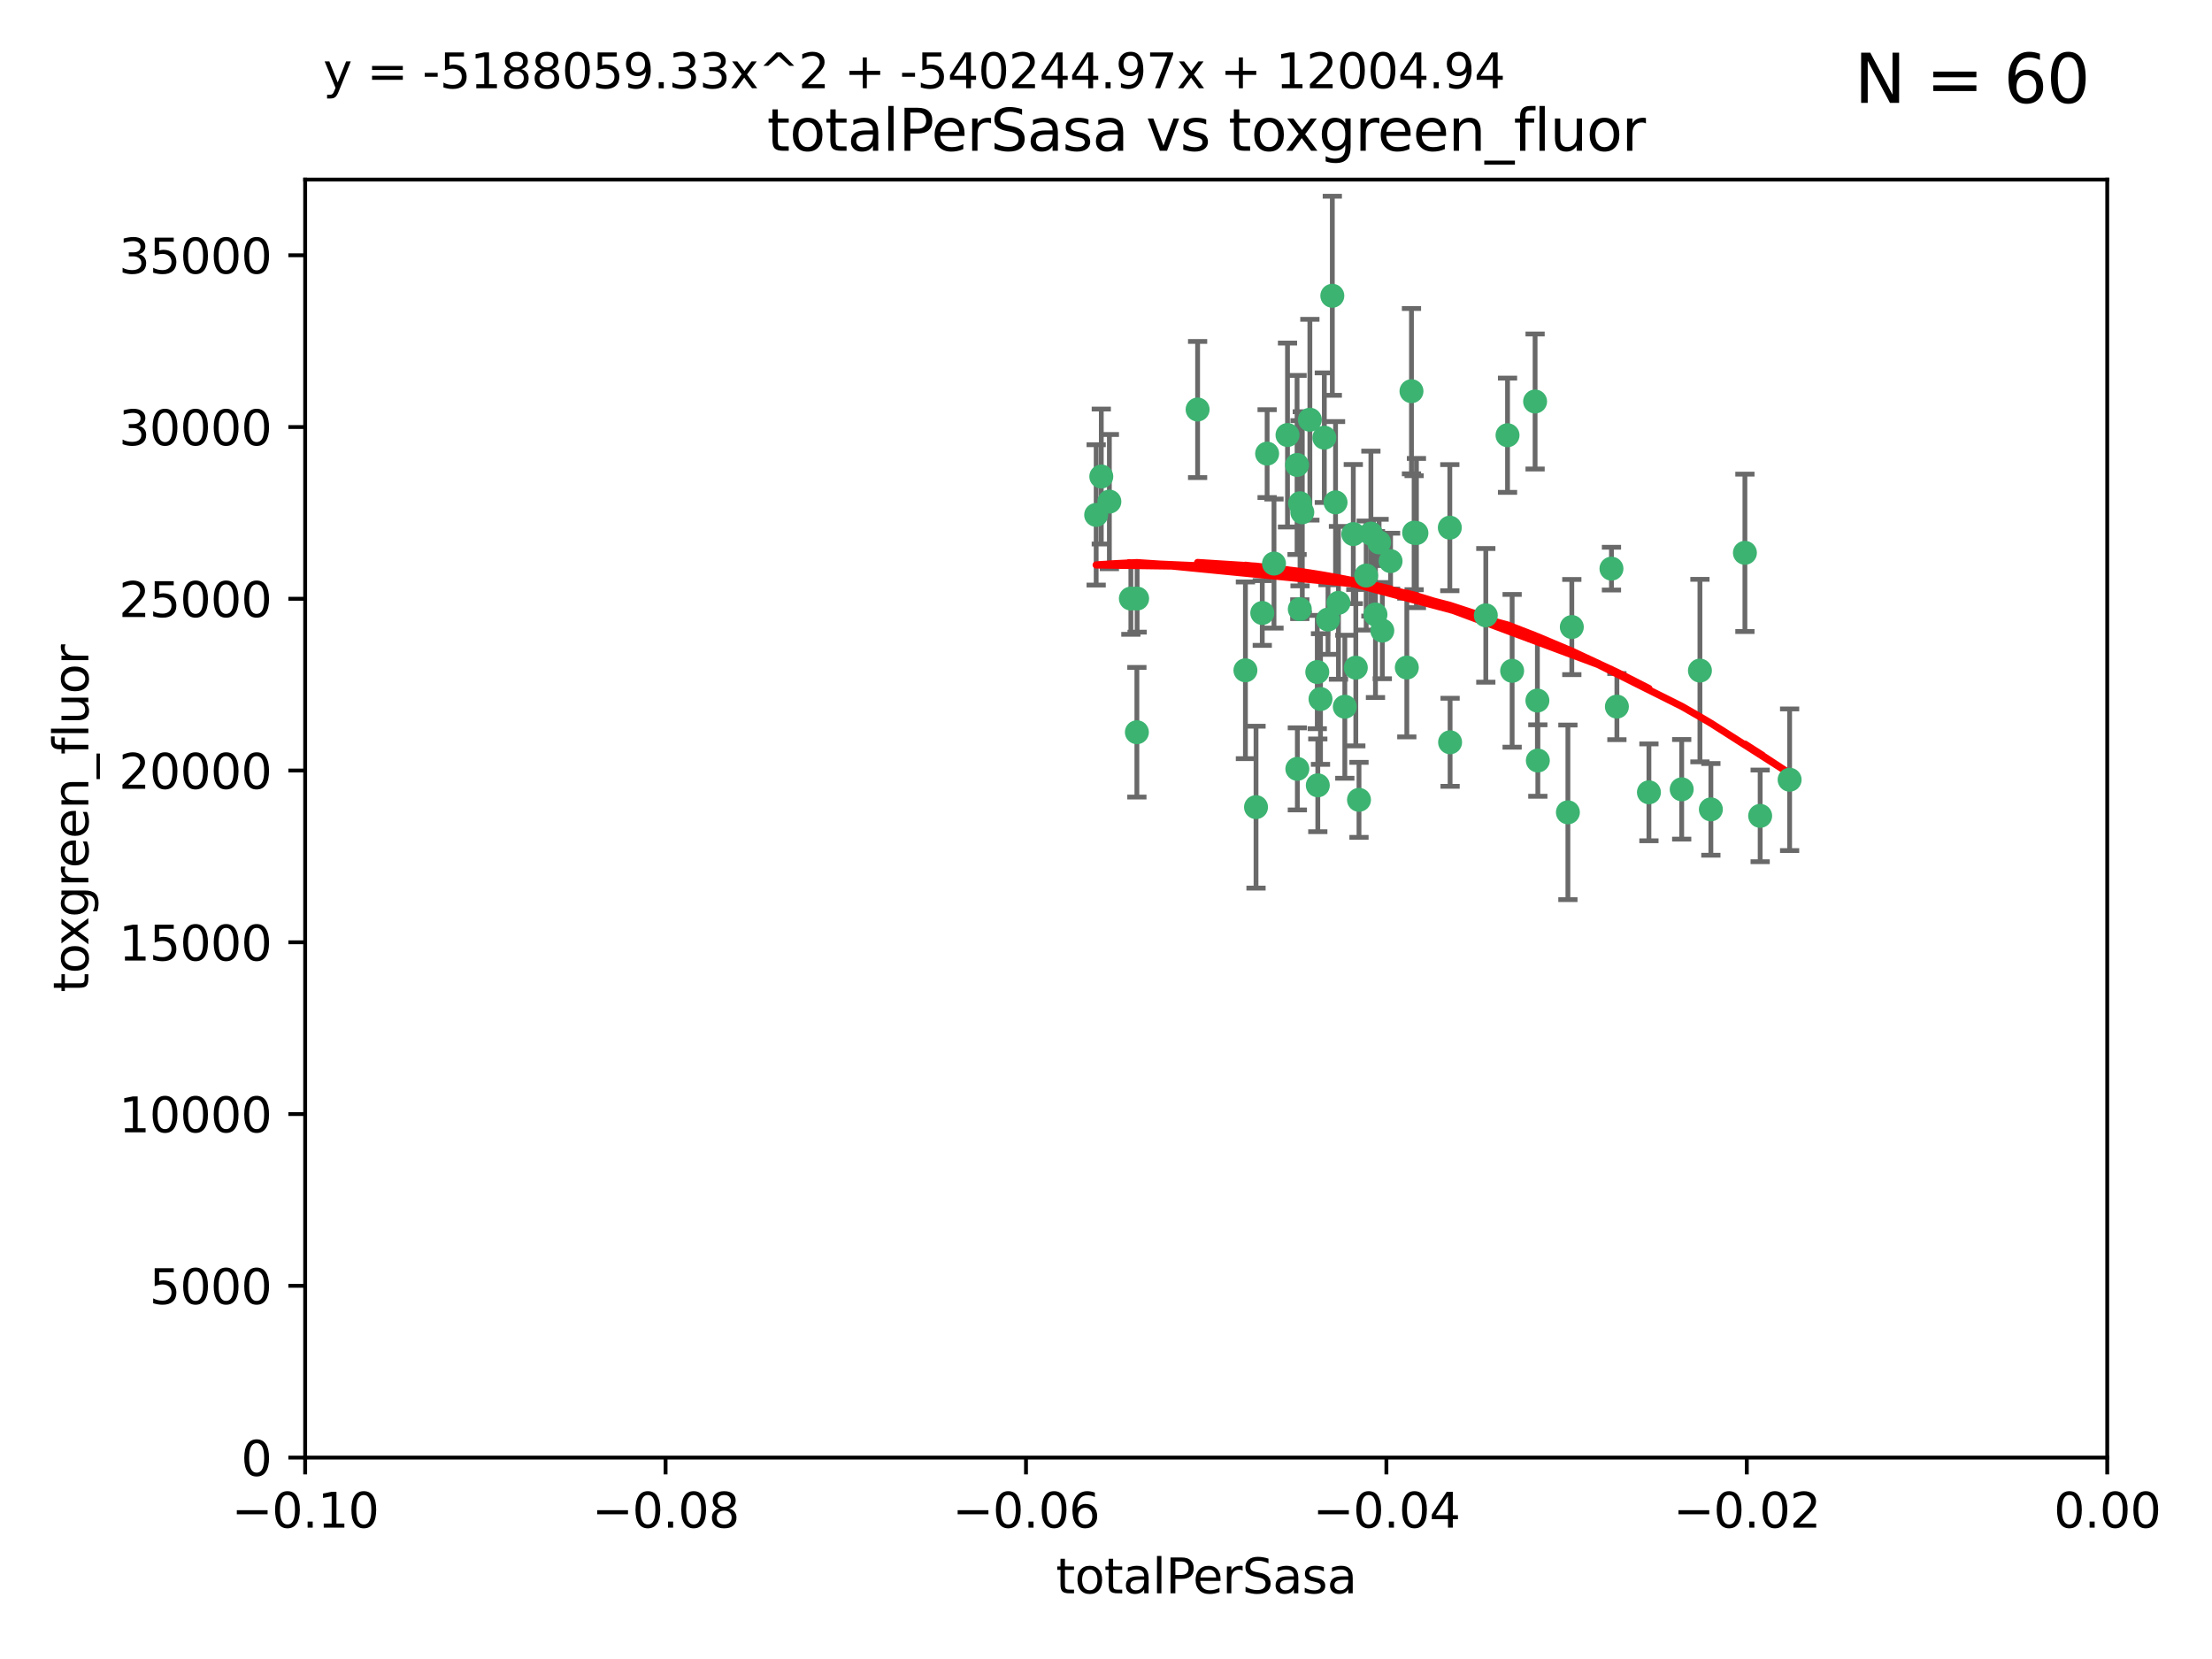 <?xml version="1.0" encoding="utf-8" standalone="no"?>
<!DOCTYPE svg PUBLIC "-//W3C//DTD SVG 1.1//EN"
  "http://www.w3.org/Graphics/SVG/1.1/DTD/svg11.dtd">
<svg xmlns:xlink="http://www.w3.org/1999/xlink" width="460.8pt" height="345.6pt" viewBox="0 0 460.8 345.6" xmlns="http://www.w3.org/2000/svg" version="1.1">
 <defs>
  <style type="text/css">*{stroke-linejoin: round; stroke-linecap: butt}</style>
 </defs>
 <g id="figure_1">
  <g id="patch_1">
   <path d="M 0 345.6 
L 460.8 345.6 
L 460.8 0 
L 0 0 
z
" style="fill: #ffffff"/>
  </g>
  <g id="axes_1">
   <g id="patch_2">
    <path d="M 63.571 303.64 
L 438.975 303.64 
L 438.975 37.411 
L 63.571 37.411 
z
" style="fill: #ffffff"/>
   </g>
   <g id="PathCollection_1">
    <defs>
     <path id="mf621f5478f" d="M 0 1.118 
C 0.297 1.118 0.581 1 0.791 0.791 
C 1 0.581 1.118 0.297 1.118 0 
C 1.118 -0.297 1 -0.581 0.791 -0.791 
C 0.581 -1 0.297 -1.118 0 -1.118 
C -0.297 -1.118 -0.581 -1 -0.791 -0.791 
C -1 -0.581 -1.118 -0.297 -1.118 0 
C -1.118 0.297 -1 0.581 -0.791 0.791 
C -0.581 1 -0.297 1.118 0 1.118 
z
" style="stroke: #3cb371"/>
    </defs>
    <g clip-path="url(#p1387542a9d)">
     <use xlink:href="#mf621f5478f" x="235.58" y="124.69" style="fill: #3cb371; stroke: #3cb371"/>
     <use xlink:href="#mf621f5478f" x="268.211" y="90.623" style="fill: #3cb371; stroke: #3cb371"/>
     <use xlink:href="#mf621f5478f" x="231.102" y="104.496" style="fill: #3cb371; stroke: #3cb371"/>
     <use xlink:href="#mf621f5478f" x="236.834" y="152.536" style="fill: #3cb371; stroke: #3cb371"/>
     <use xlink:href="#mf621f5478f" x="275.085" y="145.62" style="fill: #3cb371; stroke: #3cb371"/>
     <use xlink:href="#mf621f5478f" x="270.203" y="96.857" style="fill: #3cb371; stroke: #3cb371"/>
     <use xlink:href="#mf621f5478f" x="271.293" y="106.718" style="fill: #3cb371; stroke: #3cb371"/>
     <use xlink:href="#mf621f5478f" x="287.291" y="112.994" style="fill: #3cb371; stroke: #3cb371"/>
     <use xlink:href="#mf621f5478f" x="236.883" y="124.689" style="fill: #3cb371; stroke: #3cb371"/>
     <use xlink:href="#mf621f5478f" x="229.42" y="99.267" style="fill: #3cb371; stroke: #3cb371"/>
     <use xlink:href="#mf621f5478f" x="228.352" y="107.264" style="fill: #3cb371; stroke: #3cb371"/>
     <use xlink:href="#mf621f5478f" x="263.965" y="94.5" style="fill: #3cb371; stroke: #3cb371"/>
     <use xlink:href="#mf621f5478f" x="274.414" y="139.999" style="fill: #3cb371; stroke: #3cb371"/>
     <use xlink:href="#mf621f5478f" x="275.882" y="91.178" style="fill: #3cb371; stroke: #3cb371"/>
     <use xlink:href="#mf621f5478f" x="281.916" y="111.261" style="fill: #3cb371; stroke: #3cb371"/>
     <use xlink:href="#mf621f5478f" x="249.484" y="85.309" style="fill: #3cb371; stroke: #3cb371"/>
     <use xlink:href="#mf621f5478f" x="261.652" y="168.143" style="fill: #3cb371; stroke: #3cb371"/>
     <use xlink:href="#mf621f5478f" x="270.262" y="160.173" style="fill: #3cb371; stroke: #3cb371"/>
     <use xlink:href="#mf621f5478f" x="259.444" y="139.64" style="fill: #3cb371; stroke: #3cb371"/>
     <use xlink:href="#mf621f5478f" x="280.15" y="147.225" style="fill: #3cb371; stroke: #3cb371"/>
     <use xlink:href="#mf621f5478f" x="265.397" y="117.402" style="fill: #3cb371; stroke: #3cb371"/>
     <use xlink:href="#mf621f5478f" x="276.649" y="129.063" style="fill: #3cb371; stroke: #3cb371"/>
     <use xlink:href="#mf621f5478f" x="285.583" y="111.157" style="fill: #3cb371; stroke: #3cb371"/>
     <use xlink:href="#mf621f5478f" x="287.96" y="131.368" style="fill: #3cb371; stroke: #3cb371"/>
     <use xlink:href="#mf621f5478f" x="286.534" y="128.013" style="fill: #3cb371; stroke: #3cb371"/>
     <use xlink:href="#mf621f5478f" x="278.828" y="125.579" style="fill: #3cb371; stroke: #3cb371"/>
     <use xlink:href="#mf621f5478f" x="284.603" y="119.895" style="fill: #3cb371; stroke: #3cb371"/>
     <use xlink:href="#mf621f5478f" x="272.871" y="87.434" style="fill: #3cb371; stroke: #3cb371"/>
     <use xlink:href="#mf621f5478f" x="294.586" y="110.968" style="fill: #3cb371; stroke: #3cb371"/>
     <use xlink:href="#mf621f5478f" x="295.068" y="111.045" style="fill: #3cb371; stroke: #3cb371"/>
     <use xlink:href="#mf621f5478f" x="278.219" y="104.651" style="fill: #3cb371; stroke: #3cb371"/>
     <use xlink:href="#mf621f5478f" x="282.441" y="139.091" style="fill: #3cb371; stroke: #3cb371"/>
     <use xlink:href="#mf621f5478f" x="289.681" y="116.895" style="fill: #3cb371; stroke: #3cb371"/>
     <use xlink:href="#mf621f5478f" x="262.954" y="127.696" style="fill: #3cb371; stroke: #3cb371"/>
     <use xlink:href="#mf621f5478f" x="270.823" y="104.837" style="fill: #3cb371; stroke: #3cb371"/>
     <use xlink:href="#mf621f5478f" x="302.023" y="109.922" style="fill: #3cb371; stroke: #3cb371"/>
     <use xlink:href="#mf621f5478f" x="283.103" y="166.622" style="fill: #3cb371; stroke: #3cb371"/>
     <use xlink:href="#mf621f5478f" x="277.546" y="61.614" style="fill: #3cb371; stroke: #3cb371"/>
     <use xlink:href="#mf621f5478f" x="315.006" y="139.744" style="fill: #3cb371; stroke: #3cb371"/>
     <use xlink:href="#mf621f5478f" x="335.696" y="118.457" style="fill: #3cb371; stroke: #3cb371"/>
     <use xlink:href="#mf621f5478f" x="293.065" y="139.063" style="fill: #3cb371; stroke: #3cb371"/>
     <use xlink:href="#mf621f5478f" x="319.789" y="83.639" style="fill: #3cb371; stroke: #3cb371"/>
     <use xlink:href="#mf621f5478f" x="314.046" y="90.667" style="fill: #3cb371; stroke: #3cb371"/>
     <use xlink:href="#mf621f5478f" x="274.522" y="163.599" style="fill: #3cb371; stroke: #3cb371"/>
     <use xlink:href="#mf621f5478f" x="270.774" y="126.902" style="fill: #3cb371; stroke: #3cb371"/>
     <use xlink:href="#mf621f5478f" x="302.081" y="154.63" style="fill: #3cb371; stroke: #3cb371"/>
     <use xlink:href="#mf621f5478f" x="309.521" y="128.187" style="fill: #3cb371; stroke: #3cb371"/>
     <use xlink:href="#mf621f5478f" x="294.035" y="81.492" style="fill: #3cb371; stroke: #3cb371"/>
     <use xlink:href="#mf621f5478f" x="320.359" y="158.432" style="fill: #3cb371; stroke: #3cb371"/>
     <use xlink:href="#mf621f5478f" x="320.27" y="145.94" style="fill: #3cb371; stroke: #3cb371"/>
     <use xlink:href="#mf621f5478f" x="327.438" y="130.623" style="fill: #3cb371; stroke: #3cb371"/>
     <use xlink:href="#mf621f5478f" x="336.829" y="147.201" style="fill: #3cb371; stroke: #3cb371"/>
     <use xlink:href="#mf621f5478f" x="343.502" y="165.057" style="fill: #3cb371; stroke: #3cb371"/>
     <use xlink:href="#mf621f5478f" x="326.622" y="169.223" style="fill: #3cb371; stroke: #3cb371"/>
     <use xlink:href="#mf621f5478f" x="350.329" y="164.427" style="fill: #3cb371; stroke: #3cb371"/>
     <use xlink:href="#mf621f5478f" x="354.127" y="139.694" style="fill: #3cb371; stroke: #3cb371"/>
     <use xlink:href="#mf621f5478f" x="356.406" y="168.609" style="fill: #3cb371; stroke: #3cb371"/>
     <use xlink:href="#mf621f5478f" x="372.811" y="162.431" style="fill: #3cb371; stroke: #3cb371"/>
     <use xlink:href="#mf621f5478f" x="363.497" y="115.163" style="fill: #3cb371; stroke: #3cb371"/>
     <use xlink:href="#mf621f5478f" x="366.674" y="169.96" style="fill: #3cb371; stroke: #3cb371"/>
    </g>
   </g>
   <g id="matplotlib.axis_1">
    <g id="xtick_1">
     <g id="line2d_1">
      <defs>
       <path id="mccac9f246f" d="M 0 0 
L 0 3.5 
" style="stroke: #000000; stroke-width: 0.8"/>
      </defs>
      <g>
       <use xlink:href="#mccac9f246f" x="63.571" y="303.64" style="stroke: #000000; stroke-width: 0.8"/>
      </g>
     </g>
     <g id="text_1">
      <!-- −0.10 -->
      <g transform="translate(48.249 318.238)scale(0.1 -0.1)">
       <defs>
        <path id="DejaVuSans-2212" d="M 678 2272 
L 4684 2272 
L 4684 1741 
L 678 1741 
L 678 2272 
z
" transform="scale(0.016)"/>
        <path id="DejaVuSans-30" d="M 2034 4250 
Q 1547 4250 1301 3770 
Q 1056 3291 1056 2328 
Q 1056 1369 1301 889 
Q 1547 409 2034 409 
Q 2525 409 2770 889 
Q 3016 1369 3016 2328 
Q 3016 3291 2770 3770 
Q 2525 4250 2034 4250 
z
M 2034 4750 
Q 2819 4750 3233 4129 
Q 3647 3509 3647 2328 
Q 3647 1150 3233 529 
Q 2819 -91 2034 -91 
Q 1250 -91 836 529 
Q 422 1150 422 2328 
Q 422 3509 836 4129 
Q 1250 4750 2034 4750 
z
" transform="scale(0.016)"/>
        <path id="DejaVuSans-2e" d="M 684 794 
L 1344 794 
L 1344 0 
L 684 0 
L 684 794 
z
" transform="scale(0.016)"/>
        <path id="DejaVuSans-31" d="M 794 531 
L 1825 531 
L 1825 4091 
L 703 3866 
L 703 4441 
L 1819 4666 
L 2450 4666 
L 2450 531 
L 3481 531 
L 3481 0 
L 794 0 
L 794 531 
z
" transform="scale(0.016)"/>
       </defs>
       <use xlink:href="#DejaVuSans-2212"/>
       <use xlink:href="#DejaVuSans-30" x="83.789"/>
       <use xlink:href="#DejaVuSans-2e" x="147.412"/>
       <use xlink:href="#DejaVuSans-31" x="179.199"/>
       <use xlink:href="#DejaVuSans-30" x="242.822"/>
      </g>
     </g>
    </g>
    <g id="xtick_2">
     <g id="line2d_2">
      <g>
       <use xlink:href="#mccac9f246f" x="138.652" y="303.64" style="stroke: #000000; stroke-width: 0.8"/>
      </g>
     </g>
     <g id="text_2">
      <!-- −0.08 -->
      <g transform="translate(123.329 318.238)scale(0.1 -0.1)">
       <defs>
        <path id="DejaVuSans-38" d="M 2034 2216 
Q 1584 2216 1326 1975 
Q 1069 1734 1069 1313 
Q 1069 891 1326 650 
Q 1584 409 2034 409 
Q 2484 409 2743 651 
Q 3003 894 3003 1313 
Q 3003 1734 2745 1975 
Q 2488 2216 2034 2216 
z
M 1403 2484 
Q 997 2584 770 2862 
Q 544 3141 544 3541 
Q 544 4100 942 4425 
Q 1341 4750 2034 4750 
Q 2731 4750 3128 4425 
Q 3525 4100 3525 3541 
Q 3525 3141 3298 2862 
Q 3072 2584 2669 2484 
Q 3125 2378 3379 2068 
Q 3634 1759 3634 1313 
Q 3634 634 3220 271 
Q 2806 -91 2034 -91 
Q 1263 -91 848 271 
Q 434 634 434 1313 
Q 434 1759 690 2068 
Q 947 2378 1403 2484 
z
M 1172 3481 
Q 1172 3119 1398 2916 
Q 1625 2713 2034 2713 
Q 2441 2713 2670 2916 
Q 2900 3119 2900 3481 
Q 2900 3844 2670 4047 
Q 2441 4250 2034 4250 
Q 1625 4250 1398 4047 
Q 1172 3844 1172 3481 
z
" transform="scale(0.016)"/>
       </defs>
       <use xlink:href="#DejaVuSans-2212"/>
       <use xlink:href="#DejaVuSans-30" x="83.789"/>
       <use xlink:href="#DejaVuSans-2e" x="147.412"/>
       <use xlink:href="#DejaVuSans-30" x="179.199"/>
       <use xlink:href="#DejaVuSans-38" x="242.822"/>
      </g>
     </g>
    </g>
    <g id="xtick_3">
     <g id="line2d_3">
      <g>
       <use xlink:href="#mccac9f246f" x="213.733" y="303.64" style="stroke: #000000; stroke-width: 0.8"/>
      </g>
     </g>
     <g id="text_3">
      <!-- −0.06 -->
      <g transform="translate(198.41 318.238)scale(0.1 -0.1)">
       <defs>
        <path id="DejaVuSans-36" d="M 2113 2584 
Q 1688 2584 1439 2293 
Q 1191 2003 1191 1497 
Q 1191 994 1439 701 
Q 1688 409 2113 409 
Q 2538 409 2786 701 
Q 3034 994 3034 1497 
Q 3034 2003 2786 2293 
Q 2538 2584 2113 2584 
z
M 3366 4563 
L 3366 3988 
Q 3128 4100 2886 4159 
Q 2644 4219 2406 4219 
Q 1781 4219 1451 3797 
Q 1122 3375 1075 2522 
Q 1259 2794 1537 2939 
Q 1816 3084 2150 3084 
Q 2853 3084 3261 2657 
Q 3669 2231 3669 1497 
Q 3669 778 3244 343 
Q 2819 -91 2113 -91 
Q 1303 -91 875 529 
Q 447 1150 447 2328 
Q 447 3434 972 4092 
Q 1497 4750 2381 4750 
Q 2619 4750 2861 4703 
Q 3103 4656 3366 4563 
z
" transform="scale(0.016)"/>
       </defs>
       <use xlink:href="#DejaVuSans-2212"/>
       <use xlink:href="#DejaVuSans-30" x="83.789"/>
       <use xlink:href="#DejaVuSans-2e" x="147.412"/>
       <use xlink:href="#DejaVuSans-30" x="179.199"/>
       <use xlink:href="#DejaVuSans-36" x="242.822"/>
      </g>
     </g>
    </g>
    <g id="xtick_4">
     <g id="line2d_4">
      <g>
       <use xlink:href="#mccac9f246f" x="288.813" y="303.64" style="stroke: #000000; stroke-width: 0.8"/>
      </g>
     </g>
     <g id="text_4">
      <!-- −0.04 -->
      <g transform="translate(273.491 318.238)scale(0.1 -0.1)">
       <defs>
        <path id="DejaVuSans-34" d="M 2419 4116 
L 825 1625 
L 2419 1625 
L 2419 4116 
z
M 2253 4666 
L 3047 4666 
L 3047 1625 
L 3713 1625 
L 3713 1100 
L 3047 1100 
L 3047 0 
L 2419 0 
L 2419 1100 
L 313 1100 
L 313 1709 
L 2253 4666 
z
" transform="scale(0.016)"/>
       </defs>
       <use xlink:href="#DejaVuSans-2212"/>
       <use xlink:href="#DejaVuSans-30" x="83.789"/>
       <use xlink:href="#DejaVuSans-2e" x="147.412"/>
       <use xlink:href="#DejaVuSans-30" x="179.199"/>
       <use xlink:href="#DejaVuSans-34" x="242.822"/>
      </g>
     </g>
    </g>
    <g id="xtick_5">
     <g id="line2d_5">
      <g>
       <use xlink:href="#mccac9f246f" x="363.894" y="303.64" style="stroke: #000000; stroke-width: 0.8"/>
      </g>
     </g>
     <g id="text_5">
      <!-- −0.02 -->
      <g transform="translate(348.572 318.238)scale(0.1 -0.1)">
       <defs>
        <path id="DejaVuSans-32" d="M 1228 531 
L 3431 531 
L 3431 0 
L 469 0 
L 469 531 
Q 828 903 1448 1529 
Q 2069 2156 2228 2338 
Q 2531 2678 2651 2914 
Q 2772 3150 2772 3378 
Q 2772 3750 2511 3984 
Q 2250 4219 1831 4219 
Q 1534 4219 1204 4116 
Q 875 4013 500 3803 
L 500 4441 
Q 881 4594 1212 4672 
Q 1544 4750 1819 4750 
Q 2544 4750 2975 4387 
Q 3406 4025 3406 3419 
Q 3406 3131 3298 2873 
Q 3191 2616 2906 2266 
Q 2828 2175 2409 1742 
Q 1991 1309 1228 531 
z
" transform="scale(0.016)"/>
       </defs>
       <use xlink:href="#DejaVuSans-2212"/>
       <use xlink:href="#DejaVuSans-30" x="83.789"/>
       <use xlink:href="#DejaVuSans-2e" x="147.412"/>
       <use xlink:href="#DejaVuSans-30" x="179.199"/>
       <use xlink:href="#DejaVuSans-32" x="242.822"/>
      </g>
     </g>
    </g>
    <g id="xtick_6">
     <g id="line2d_6">
      <g>
       <use xlink:href="#mccac9f246f" x="438.975" y="303.64" style="stroke: #000000; stroke-width: 0.8"/>
      </g>
     </g>
     <g id="text_6">
      <!-- 0.00 -->
      <g transform="translate(427.842 318.238)scale(0.1 -0.1)">
       <use xlink:href="#DejaVuSans-30"/>
       <use xlink:href="#DejaVuSans-2e" x="63.623"/>
       <use xlink:href="#DejaVuSans-30" x="95.41"/>
       <use xlink:href="#DejaVuSans-30" x="159.033"/>
      </g>
     </g>
    </g>
    <g id="text_7">
     <!-- totalPerSasa -->
     <g transform="translate(219.968 331.917)scale(0.1 -0.1)">
      <defs>
       <path id="DejaVuSans-74" d="M 1172 4494 
L 1172 3500 
L 2356 3500 
L 2356 3053 
L 1172 3053 
L 1172 1153 
Q 1172 725 1289 603 
Q 1406 481 1766 481 
L 2356 481 
L 2356 0 
L 1766 0 
Q 1100 0 847 248 
Q 594 497 594 1153 
L 594 3053 
L 172 3053 
L 172 3500 
L 594 3500 
L 594 4494 
L 1172 4494 
z
" transform="scale(0.016)"/>
       <path id="DejaVuSans-6f" d="M 1959 3097 
Q 1497 3097 1228 2736 
Q 959 2375 959 1747 
Q 959 1119 1226 758 
Q 1494 397 1959 397 
Q 2419 397 2687 759 
Q 2956 1122 2956 1747 
Q 2956 2369 2687 2733 
Q 2419 3097 1959 3097 
z
M 1959 3584 
Q 2709 3584 3137 3096 
Q 3566 2609 3566 1747 
Q 3566 888 3137 398 
Q 2709 -91 1959 -91 
Q 1206 -91 779 398 
Q 353 888 353 1747 
Q 353 2609 779 3096 
Q 1206 3584 1959 3584 
z
" transform="scale(0.016)"/>
       <path id="DejaVuSans-61" d="M 2194 1759 
Q 1497 1759 1228 1600 
Q 959 1441 959 1056 
Q 959 750 1161 570 
Q 1363 391 1709 391 
Q 2188 391 2477 730 
Q 2766 1069 2766 1631 
L 2766 1759 
L 2194 1759 
z
M 3341 1997 
L 3341 0 
L 2766 0 
L 2766 531 
Q 2569 213 2275 61 
Q 1981 -91 1556 -91 
Q 1019 -91 701 211 
Q 384 513 384 1019 
Q 384 1609 779 1909 
Q 1175 2209 1959 2209 
L 2766 2209 
L 2766 2266 
Q 2766 2663 2505 2880 
Q 2244 3097 1772 3097 
Q 1472 3097 1187 3025 
Q 903 2953 641 2809 
L 641 3341 
Q 956 3463 1253 3523 
Q 1550 3584 1831 3584 
Q 2591 3584 2966 3190 
Q 3341 2797 3341 1997 
z
" transform="scale(0.016)"/>
       <path id="DejaVuSans-6c" d="M 603 4863 
L 1178 4863 
L 1178 0 
L 603 0 
L 603 4863 
z
" transform="scale(0.016)"/>
       <path id="DejaVuSans-50" d="M 1259 4147 
L 1259 2394 
L 2053 2394 
Q 2494 2394 2734 2622 
Q 2975 2850 2975 3272 
Q 2975 3691 2734 3919 
Q 2494 4147 2053 4147 
L 1259 4147 
z
M 628 4666 
L 2053 4666 
Q 2838 4666 3239 4311 
Q 3641 3956 3641 3272 
Q 3641 2581 3239 2228 
Q 2838 1875 2053 1875 
L 1259 1875 
L 1259 0 
L 628 0 
L 628 4666 
z
" transform="scale(0.016)"/>
       <path id="DejaVuSans-65" d="M 3597 1894 
L 3597 1613 
L 953 1613 
Q 991 1019 1311 708 
Q 1631 397 2203 397 
Q 2534 397 2845 478 
Q 3156 559 3463 722 
L 3463 178 
Q 3153 47 2828 -22 
Q 2503 -91 2169 -91 
Q 1331 -91 842 396 
Q 353 884 353 1716 
Q 353 2575 817 3079 
Q 1281 3584 2069 3584 
Q 2775 3584 3186 3129 
Q 3597 2675 3597 1894 
z
M 3022 2063 
Q 3016 2534 2758 2815 
Q 2500 3097 2075 3097 
Q 1594 3097 1305 2825 
Q 1016 2553 972 2059 
L 3022 2063 
z
" transform="scale(0.016)"/>
       <path id="DejaVuSans-72" d="M 2631 2963 
Q 2534 3019 2420 3045 
Q 2306 3072 2169 3072 
Q 1681 3072 1420 2755 
Q 1159 2438 1159 1844 
L 1159 0 
L 581 0 
L 581 3500 
L 1159 3500 
L 1159 2956 
Q 1341 3275 1631 3429 
Q 1922 3584 2338 3584 
Q 2397 3584 2469 3576 
Q 2541 3569 2628 3553 
L 2631 2963 
z
" transform="scale(0.016)"/>
       <path id="DejaVuSans-53" d="M 3425 4513 
L 3425 3897 
Q 3066 4069 2747 4153 
Q 2428 4238 2131 4238 
Q 1616 4238 1336 4038 
Q 1056 3838 1056 3469 
Q 1056 3159 1242 3001 
Q 1428 2844 1947 2747 
L 2328 2669 
Q 3034 2534 3370 2195 
Q 3706 1856 3706 1288 
Q 3706 609 3251 259 
Q 2797 -91 1919 -91 
Q 1588 -91 1214 -16 
Q 841 59 441 206 
L 441 856 
Q 825 641 1194 531 
Q 1563 422 1919 422 
Q 2459 422 2753 634 
Q 3047 847 3047 1241 
Q 3047 1584 2836 1778 
Q 2625 1972 2144 2069 
L 1759 2144 
Q 1053 2284 737 2584 
Q 422 2884 422 3419 
Q 422 4038 858 4394 
Q 1294 4750 2059 4750 
Q 2388 4750 2728 4690 
Q 3069 4631 3425 4513 
z
" transform="scale(0.016)"/>
       <path id="DejaVuSans-73" d="M 2834 3397 
L 2834 2853 
Q 2591 2978 2328 3040 
Q 2066 3103 1784 3103 
Q 1356 3103 1142 2972 
Q 928 2841 928 2578 
Q 928 2378 1081 2264 
Q 1234 2150 1697 2047 
L 1894 2003 
Q 2506 1872 2764 1633 
Q 3022 1394 3022 966 
Q 3022 478 2636 193 
Q 2250 -91 1575 -91 
Q 1294 -91 989 -36 
Q 684 19 347 128 
L 347 722 
Q 666 556 975 473 
Q 1284 391 1588 391 
Q 1994 391 2212 530 
Q 2431 669 2431 922 
Q 2431 1156 2273 1281 
Q 2116 1406 1581 1522 
L 1381 1569 
Q 847 1681 609 1914 
Q 372 2147 372 2553 
Q 372 3047 722 3315 
Q 1072 3584 1716 3584 
Q 2034 3584 2315 3537 
Q 2597 3491 2834 3397 
z
" transform="scale(0.016)"/>
      </defs>
      <use xlink:href="#DejaVuSans-74"/>
      <use xlink:href="#DejaVuSans-6f" x="39.209"/>
      <use xlink:href="#DejaVuSans-74" x="100.391"/>
      <use xlink:href="#DejaVuSans-61" x="139.6"/>
      <use xlink:href="#DejaVuSans-6c" x="200.879"/>
      <use xlink:href="#DejaVuSans-50" x="228.662"/>
      <use xlink:href="#DejaVuSans-65" x="285.34"/>
      <use xlink:href="#DejaVuSans-72" x="346.863"/>
      <use xlink:href="#DejaVuSans-53" x="387.977"/>
      <use xlink:href="#DejaVuSans-61" x="451.453"/>
      <use xlink:href="#DejaVuSans-73" x="512.732"/>
      <use xlink:href="#DejaVuSans-61" x="564.832"/>
     </g>
    </g>
   </g>
   <g id="matplotlib.axis_2">
    <g id="ytick_1">
     <g id="line2d_7">
      <defs>
       <path id="m3ca602452e" d="M 0 0 
L -3.5 0 
" style="stroke: #000000; stroke-width: 0.8"/>
      </defs>
      <g>
       <use xlink:href="#m3ca602452e" x="63.571" y="303.64" style="stroke: #000000; stroke-width: 0.8"/>
      </g>
     </g>
     <g id="text_8">
      <!-- 0 -->
      <g transform="translate(50.209 307.439)scale(0.1 -0.1)">
       <use xlink:href="#DejaVuSans-30"/>
      </g>
     </g>
    </g>
    <g id="ytick_2">
     <g id="line2d_8">
      <g>
       <use xlink:href="#m3ca602452e" x="63.571" y="267.859" style="stroke: #000000; stroke-width: 0.8"/>
      </g>
     </g>
     <g id="text_9">
      <!-- 5000 -->
      <g transform="translate(31.121 271.658)scale(0.1 -0.1)">
       <defs>
        <path id="DejaVuSans-35" d="M 691 4666 
L 3169 4666 
L 3169 4134 
L 1269 4134 
L 1269 2991 
Q 1406 3038 1543 3061 
Q 1681 3084 1819 3084 
Q 2600 3084 3056 2656 
Q 3513 2228 3513 1497 
Q 3513 744 3044 326 
Q 2575 -91 1722 -91 
Q 1428 -91 1123 -41 
Q 819 9 494 109 
L 494 744 
Q 775 591 1075 516 
Q 1375 441 1709 441 
Q 2250 441 2565 725 
Q 2881 1009 2881 1497 
Q 2881 1984 2565 2268 
Q 2250 2553 1709 2553 
Q 1456 2553 1204 2497 
Q 953 2441 691 2322 
L 691 4666 
z
" transform="scale(0.016)"/>
       </defs>
       <use xlink:href="#DejaVuSans-35"/>
       <use xlink:href="#DejaVuSans-30" x="63.623"/>
       <use xlink:href="#DejaVuSans-30" x="127.246"/>
       <use xlink:href="#DejaVuSans-30" x="190.869"/>
      </g>
     </g>
    </g>
    <g id="ytick_3">
     <g id="line2d_9">
      <g>
       <use xlink:href="#m3ca602452e" x="63.571" y="232.078" style="stroke: #000000; stroke-width: 0.8"/>
      </g>
     </g>
     <g id="text_10">
      <!-- 10000 -->
      <g transform="translate(24.759 235.878)scale(0.1 -0.1)">
       <use xlink:href="#DejaVuSans-31"/>
       <use xlink:href="#DejaVuSans-30" x="63.623"/>
       <use xlink:href="#DejaVuSans-30" x="127.246"/>
       <use xlink:href="#DejaVuSans-30" x="190.869"/>
       <use xlink:href="#DejaVuSans-30" x="254.492"/>
      </g>
     </g>
    </g>
    <g id="ytick_4">
     <g id="line2d_10">
      <g>
       <use xlink:href="#m3ca602452e" x="63.571" y="196.298" style="stroke: #000000; stroke-width: 0.8"/>
      </g>
     </g>
     <g id="text_11">
      <!-- 15000 -->
      <g transform="translate(24.759 200.097)scale(0.1 -0.1)">
       <use xlink:href="#DejaVuSans-31"/>
       <use xlink:href="#DejaVuSans-35" x="63.623"/>
       <use xlink:href="#DejaVuSans-30" x="127.246"/>
       <use xlink:href="#DejaVuSans-30" x="190.869"/>
       <use xlink:href="#DejaVuSans-30" x="254.492"/>
      </g>
     </g>
    </g>
    <g id="ytick_5">
     <g id="line2d_11">
      <g>
       <use xlink:href="#m3ca602452e" x="63.571" y="160.517" style="stroke: #000000; stroke-width: 0.8"/>
      </g>
     </g>
     <g id="text_12">
      <!-- 20000 -->
      <g transform="translate(24.759 164.316)scale(0.1 -0.1)">
       <use xlink:href="#DejaVuSans-32"/>
       <use xlink:href="#DejaVuSans-30" x="63.623"/>
       <use xlink:href="#DejaVuSans-30" x="127.246"/>
       <use xlink:href="#DejaVuSans-30" x="190.869"/>
       <use xlink:href="#DejaVuSans-30" x="254.492"/>
      </g>
     </g>
    </g>
    <g id="ytick_6">
     <g id="line2d_12">
      <g>
       <use xlink:href="#m3ca602452e" x="63.571" y="124.736" style="stroke: #000000; stroke-width: 0.8"/>
      </g>
     </g>
     <g id="text_13">
      <!-- 25000 -->
      <g transform="translate(24.759 128.535)scale(0.1 -0.1)">
       <use xlink:href="#DejaVuSans-32"/>
       <use xlink:href="#DejaVuSans-35" x="63.623"/>
       <use xlink:href="#DejaVuSans-30" x="127.246"/>
       <use xlink:href="#DejaVuSans-30" x="190.869"/>
       <use xlink:href="#DejaVuSans-30" x="254.492"/>
      </g>
     </g>
    </g>
    <g id="ytick_7">
     <g id="line2d_13">
      <g>
       <use xlink:href="#m3ca602452e" x="63.571" y="88.955" style="stroke: #000000; stroke-width: 0.8"/>
      </g>
     </g>
     <g id="text_14">
      <!-- 30000 -->
      <g transform="translate(24.759 92.754)scale(0.1 -0.1)">
       <defs>
        <path id="DejaVuSans-33" d="M 2597 2516 
Q 3050 2419 3304 2112 
Q 3559 1806 3559 1356 
Q 3559 666 3084 287 
Q 2609 -91 1734 -91 
Q 1441 -91 1130 -33 
Q 819 25 488 141 
L 488 750 
Q 750 597 1062 519 
Q 1375 441 1716 441 
Q 2309 441 2620 675 
Q 2931 909 2931 1356 
Q 2931 1769 2642 2001 
Q 2353 2234 1838 2234 
L 1294 2234 
L 1294 2753 
L 1863 2753 
Q 2328 2753 2575 2939 
Q 2822 3125 2822 3475 
Q 2822 3834 2567 4026 
Q 2313 4219 1838 4219 
Q 1578 4219 1281 4162 
Q 984 4106 628 3988 
L 628 4550 
Q 988 4650 1302 4700 
Q 1616 4750 1894 4750 
Q 2613 4750 3031 4423 
Q 3450 4097 3450 3541 
Q 3450 3153 3228 2886 
Q 3006 2619 2597 2516 
z
" transform="scale(0.016)"/>
       </defs>
       <use xlink:href="#DejaVuSans-33"/>
       <use xlink:href="#DejaVuSans-30" x="63.623"/>
       <use xlink:href="#DejaVuSans-30" x="127.246"/>
       <use xlink:href="#DejaVuSans-30" x="190.869"/>
       <use xlink:href="#DejaVuSans-30" x="254.492"/>
      </g>
     </g>
    </g>
    <g id="ytick_8">
     <g id="line2d_14">
      <g>
       <use xlink:href="#m3ca602452e" x="63.571" y="53.174" style="stroke: #000000; stroke-width: 0.8"/>
      </g>
     </g>
     <g id="text_15">
      <!-- 35000 -->
      <g transform="translate(24.759 56.974)scale(0.1 -0.1)">
       <use xlink:href="#DejaVuSans-33"/>
       <use xlink:href="#DejaVuSans-35" x="63.623"/>
       <use xlink:href="#DejaVuSans-30" x="127.246"/>
       <use xlink:href="#DejaVuSans-30" x="190.869"/>
       <use xlink:href="#DejaVuSans-30" x="254.492"/>
      </g>
     </g>
    </g>
    <g id="text_16">
     <!-- toxgreen_fluor -->
     <g transform="translate(18.401 206.72)rotate(-90)scale(0.1 -0.1)">
      <defs>
       <path id="DejaVuSans-78" d="M 3513 3500 
L 2247 1797 
L 3578 0 
L 2900 0 
L 1881 1375 
L 863 0 
L 184 0 
L 1544 1831 
L 300 3500 
L 978 3500 
L 1906 2253 
L 2834 3500 
L 3513 3500 
z
" transform="scale(0.016)"/>
       <path id="DejaVuSans-67" d="M 2906 1791 
Q 2906 2416 2648 2759 
Q 2391 3103 1925 3103 
Q 1463 3103 1205 2759 
Q 947 2416 947 1791 
Q 947 1169 1205 825 
Q 1463 481 1925 481 
Q 2391 481 2648 825 
Q 2906 1169 2906 1791 
z
M 3481 434 
Q 3481 -459 3084 -895 
Q 2688 -1331 1869 -1331 
Q 1566 -1331 1297 -1286 
Q 1028 -1241 775 -1147 
L 775 -588 
Q 1028 -725 1275 -790 
Q 1522 -856 1778 -856 
Q 2344 -856 2625 -561 
Q 2906 -266 2906 331 
L 2906 616 
Q 2728 306 2450 153 
Q 2172 0 1784 0 
Q 1141 0 747 490 
Q 353 981 353 1791 
Q 353 2603 747 3093 
Q 1141 3584 1784 3584 
Q 2172 3584 2450 3431 
Q 2728 3278 2906 2969 
L 2906 3500 
L 3481 3500 
L 3481 434 
z
" transform="scale(0.016)"/>
       <path id="DejaVuSans-6e" d="M 3513 2113 
L 3513 0 
L 2938 0 
L 2938 2094 
Q 2938 2591 2744 2837 
Q 2550 3084 2163 3084 
Q 1697 3084 1428 2787 
Q 1159 2491 1159 1978 
L 1159 0 
L 581 0 
L 581 3500 
L 1159 3500 
L 1159 2956 
Q 1366 3272 1645 3428 
Q 1925 3584 2291 3584 
Q 2894 3584 3203 3211 
Q 3513 2838 3513 2113 
z
" transform="scale(0.016)"/>
       <path id="DejaVuSans-5f" d="M 3263 -1063 
L 3263 -1509 
L -63 -1509 
L -63 -1063 
L 3263 -1063 
z
" transform="scale(0.016)"/>
       <path id="DejaVuSans-66" d="M 2375 4863 
L 2375 4384 
L 1825 4384 
Q 1516 4384 1395 4259 
Q 1275 4134 1275 3809 
L 1275 3500 
L 2222 3500 
L 2222 3053 
L 1275 3053 
L 1275 0 
L 697 0 
L 697 3053 
L 147 3053 
L 147 3500 
L 697 3500 
L 697 3744 
Q 697 4328 969 4595 
Q 1241 4863 1831 4863 
L 2375 4863 
z
" transform="scale(0.016)"/>
       <path id="DejaVuSans-75" d="M 544 1381 
L 544 3500 
L 1119 3500 
L 1119 1403 
Q 1119 906 1312 657 
Q 1506 409 1894 409 
Q 2359 409 2629 706 
Q 2900 1003 2900 1516 
L 2900 3500 
L 3475 3500 
L 3475 0 
L 2900 0 
L 2900 538 
Q 2691 219 2414 64 
Q 2138 -91 1772 -91 
Q 1169 -91 856 284 
Q 544 659 544 1381 
z
M 1991 3584 
L 1991 3584 
z
" transform="scale(0.016)"/>
      </defs>
      <use xlink:href="#DejaVuSans-74"/>
      <use xlink:href="#DejaVuSans-6f" x="39.209"/>
      <use xlink:href="#DejaVuSans-78" x="97.266"/>
      <use xlink:href="#DejaVuSans-67" x="156.445"/>
      <use xlink:href="#DejaVuSans-72" x="219.922"/>
      <use xlink:href="#DejaVuSans-65" x="258.785"/>
      <use xlink:href="#DejaVuSans-65" x="320.309"/>
      <use xlink:href="#DejaVuSans-6e" x="381.832"/>
      <use xlink:href="#DejaVuSans-5f" x="445.211"/>
      <use xlink:href="#DejaVuSans-66" x="495.211"/>
      <use xlink:href="#DejaVuSans-6c" x="530.416"/>
      <use xlink:href="#DejaVuSans-75" x="558.199"/>
      <use xlink:href="#DejaVuSans-6f" x="621.578"/>
      <use xlink:href="#DejaVuSans-72" x="682.76"/>
     </g>
    </g>
   </g>
   <g id="LineCollection_1">
    <path d="M 235.58 132.143 
L 235.58 117.237 
" clip-path="url(#p1387542a9d)" style="fill: none; stroke: #696969"/>
    <path d="M 268.211 109.781 
L 268.211 71.466 
" clip-path="url(#p1387542a9d)" style="fill: none; stroke: #696969"/>
    <path d="M 231.102 118.477 
L 231.102 90.515 
" clip-path="url(#p1387542a9d)" style="fill: none; stroke: #696969"/>
    <path d="M 236.834 166.039 
L 236.834 139.033 
" clip-path="url(#p1387542a9d)" style="fill: none; stroke: #696969"/>
    <path d="M 275.085 159.229 
L 275.085 132.011 
" clip-path="url(#p1387542a9d)" style="fill: none; stroke: #696969"/>
    <path d="M 270.203 115.505 
L 270.203 78.209 
" clip-path="url(#p1387542a9d)" style="fill: none; stroke: #696969"/>
    <path d="M 271.293 127.664 
L 271.293 85.772 
" clip-path="url(#p1387542a9d)" style="fill: none; stroke: #696969"/>
    <path d="M 287.291 117.812 
L 287.291 108.176 
" clip-path="url(#p1387542a9d)" style="fill: none; stroke: #696969"/>
    <path d="M 236.883 131.683 
L 236.883 117.696 
" clip-path="url(#p1387542a9d)" style="fill: none; stroke: #696969"/>
    <path d="M 229.42 113.322 
L 229.42 85.213 
" clip-path="url(#p1387542a9d)" style="fill: none; stroke: #696969"/>
    <path d="M 228.352 121.88 
L 228.352 92.647 
" clip-path="url(#p1387542a9d)" style="fill: none; stroke: #696969"/>
    <path d="M 263.965 103.651 
L 263.965 85.348 
" clip-path="url(#p1387542a9d)" style="fill: none; stroke: #696969"/>
    <path d="M 274.414 151.798 
L 274.414 128.2 
" clip-path="url(#p1387542a9d)" style="fill: none; stroke: #696969"/>
    <path d="M 275.882 104.675 
L 275.882 77.682 
" clip-path="url(#p1387542a9d)" style="fill: none; stroke: #696969"/>
    <path d="M 281.916 125.753 
L 281.916 96.768 
" clip-path="url(#p1387542a9d)" style="fill: none; stroke: #696969"/>
    <path d="M 249.484 99.491 
L 249.484 71.128 
" clip-path="url(#p1387542a9d)" style="fill: none; stroke: #696969"/>
    <path d="M 261.652 185.006 
L 261.652 151.281 
" clip-path="url(#p1387542a9d)" style="fill: none; stroke: #696969"/>
    <path d="M 270.262 168.723 
L 270.262 151.623 
" clip-path="url(#p1387542a9d)" style="fill: none; stroke: #696969"/>
    <path d="M 259.444 158.046 
L 259.444 121.234 
" clip-path="url(#p1387542a9d)" style="fill: none; stroke: #696969"/>
    <path d="M 280.15 162.121 
L 280.15 132.33 
" clip-path="url(#p1387542a9d)" style="fill: none; stroke: #696969"/>
    <path d="M 265.397 130.841 
L 265.397 103.963 
" clip-path="url(#p1387542a9d)" style="fill: none; stroke: #696969"/>
    <path d="M 276.649 136.31 
L 276.649 121.816 
" clip-path="url(#p1387542a9d)" style="fill: none; stroke: #696969"/>
    <path d="M 285.583 128.336 
L 285.583 93.979 
" clip-path="url(#p1387542a9d)" style="fill: none; stroke: #696969"/>
    <path d="M 287.96 141.39 
L 287.96 121.347 
" clip-path="url(#p1387542a9d)" style="fill: none; stroke: #696969"/>
    <path d="M 286.534 145.305 
L 286.534 110.721 
" clip-path="url(#p1387542a9d)" style="fill: none; stroke: #696969"/>
    <path d="M 278.828 141.497 
L 278.828 109.662 
" clip-path="url(#p1387542a9d)" style="fill: none; stroke: #696969"/>
    <path d="M 284.603 131.252 
L 284.603 108.538 
" clip-path="url(#p1387542a9d)" style="fill: none; stroke: #696969"/>
    <path d="M 272.871 108.351 
L 272.871 66.517 
" clip-path="url(#p1387542a9d)" style="fill: none; stroke: #696969"/>
    <path d="M 294.586 122.844 
L 294.586 99.093 
" clip-path="url(#p1387542a9d)" style="fill: none; stroke: #696969"/>
    <path d="M 295.068 126.588 
L 295.068 95.502 
" clip-path="url(#p1387542a9d)" style="fill: none; stroke: #696969"/>
    <path d="M 278.219 121.481 
L 278.219 87.821 
" clip-path="url(#p1387542a9d)" style="fill: none; stroke: #696969"/>
    <path d="M 282.441 155.38 
L 282.441 122.802 
" clip-path="url(#p1387542a9d)" style="fill: none; stroke: #696969"/>
    <path d="M 289.681 122.714 
L 289.681 111.075 
" clip-path="url(#p1387542a9d)" style="fill: none; stroke: #696969"/>
    <path d="M 262.954 134.441 
L 262.954 120.951 
" clip-path="url(#p1387542a9d)" style="fill: none; stroke: #696969"/>
    <path d="M 270.823 122.048 
L 270.823 87.626 
" clip-path="url(#p1387542a9d)" style="fill: none; stroke: #696969"/>
    <path d="M 302.023 123.06 
L 302.023 96.783 
" clip-path="url(#p1387542a9d)" style="fill: none; stroke: #696969"/>
    <path d="M 283.103 174.434 
L 283.103 158.81 
" clip-path="url(#p1387542a9d)" style="fill: none; stroke: #696969"/>
    <path d="M 277.546 82.348 
L 277.546 40.879 
" clip-path="url(#p1387542a9d)" style="fill: none; stroke: #696969"/>
    <path d="M 315.006 155.653 
L 315.006 123.835 
" clip-path="url(#p1387542a9d)" style="fill: none; stroke: #696969"/>
    <path d="M 335.696 122.912 
L 335.696 114.001 
" clip-path="url(#p1387542a9d)" style="fill: none; stroke: #696969"/>
    <path d="M 293.065 153.504 
L 293.065 124.622 
" clip-path="url(#p1387542a9d)" style="fill: none; stroke: #696969"/>
    <path d="M 319.789 97.702 
L 319.789 69.575 
" clip-path="url(#p1387542a9d)" style="fill: none; stroke: #696969"/>
    <path d="M 314.046 102.568 
L 314.046 78.767 
" clip-path="url(#p1387542a9d)" style="fill: none; stroke: #696969"/>
    <path d="M 274.522 173.255 
L 274.522 153.942 
" clip-path="url(#p1387542a9d)" style="fill: none; stroke: #696969"/>
    <path d="M 270.774 128.865 
L 270.774 124.939 
" clip-path="url(#p1387542a9d)" style="fill: none; stroke: #696969"/>
    <path d="M 302.081 163.803 
L 302.081 145.457 
" clip-path="url(#p1387542a9d)" style="fill: none; stroke: #696969"/>
    <path d="M 309.521 142.109 
L 309.521 114.265 
" clip-path="url(#p1387542a9d)" style="fill: none; stroke: #696969"/>
    <path d="M 294.035 98.71 
L 294.035 64.274 
" clip-path="url(#p1387542a9d)" style="fill: none; stroke: #696969"/>
    <path d="M 320.359 165.874 
L 320.359 150.99 
" clip-path="url(#p1387542a9d)" style="fill: none; stroke: #696969"/>
    <path d="M 320.27 158.572 
L 320.27 133.308 
" clip-path="url(#p1387542a9d)" style="fill: none; stroke: #696969"/>
    <path d="M 327.438 140.536 
L 327.438 120.711 
" clip-path="url(#p1387542a9d)" style="fill: none; stroke: #696969"/>
    <path d="M 336.829 154.089 
L 336.829 140.313 
" clip-path="url(#p1387542a9d)" style="fill: none; stroke: #696969"/>
    <path d="M 343.502 175.144 
L 343.502 154.97 
" clip-path="url(#p1387542a9d)" style="fill: none; stroke: #696969"/>
    <path d="M 326.622 187.407 
L 326.622 151.039 
" clip-path="url(#p1387542a9d)" style="fill: none; stroke: #696969"/>
    <path d="M 350.329 174.8 
L 350.329 154.054 
" clip-path="url(#p1387542a9d)" style="fill: none; stroke: #696969"/>
    <path d="M 354.127 158.704 
L 354.127 120.683 
" clip-path="url(#p1387542a9d)" style="fill: none; stroke: #696969"/>
    <path d="M 356.406 178.161 
L 356.406 159.056 
" clip-path="url(#p1387542a9d)" style="fill: none; stroke: #696969"/>
    <path d="M 372.811 177.183 
L 372.811 147.679 
" clip-path="url(#p1387542a9d)" style="fill: none; stroke: #696969"/>
    <path d="M 363.497 131.554 
L 363.497 98.772 
" clip-path="url(#p1387542a9d)" style="fill: none; stroke: #696969"/>
    <path d="M 366.674 179.51 
L 366.674 160.41 
" clip-path="url(#p1387542a9d)" style="fill: none; stroke: #696969"/>
   </g>
   <g id="line2d_15">
    <defs>
     <path id="ma633d31dc4" d="M 2 0 
L -2 -0 
" style="stroke: #696969"/>
    </defs>
    <g clip-path="url(#p1387542a9d)">
     <use xlink:href="#ma633d31dc4" x="235.58" y="132.143" style="fill: #696969; stroke: #696969"/>
     <use xlink:href="#ma633d31dc4" x="268.211" y="109.781" style="fill: #696969; stroke: #696969"/>
     <use xlink:href="#ma633d31dc4" x="231.102" y="118.477" style="fill: #696969; stroke: #696969"/>
     <use xlink:href="#ma633d31dc4" x="236.834" y="166.039" style="fill: #696969; stroke: #696969"/>
     <use xlink:href="#ma633d31dc4" x="275.085" y="159.229" style="fill: #696969; stroke: #696969"/>
     <use xlink:href="#ma633d31dc4" x="270.203" y="115.505" style="fill: #696969; stroke: #696969"/>
     <use xlink:href="#ma633d31dc4" x="271.293" y="127.664" style="fill: #696969; stroke: #696969"/>
     <use xlink:href="#ma633d31dc4" x="287.291" y="117.812" style="fill: #696969; stroke: #696969"/>
     <use xlink:href="#ma633d31dc4" x="236.883" y="131.683" style="fill: #696969; stroke: #696969"/>
     <use xlink:href="#ma633d31dc4" x="229.42" y="113.322" style="fill: #696969; stroke: #696969"/>
     <use xlink:href="#ma633d31dc4" x="228.352" y="121.88" style="fill: #696969; stroke: #696969"/>
     <use xlink:href="#ma633d31dc4" x="263.965" y="103.651" style="fill: #696969; stroke: #696969"/>
     <use xlink:href="#ma633d31dc4" x="274.414" y="151.798" style="fill: #696969; stroke: #696969"/>
     <use xlink:href="#ma633d31dc4" x="275.882" y="104.675" style="fill: #696969; stroke: #696969"/>
     <use xlink:href="#ma633d31dc4" x="281.916" y="125.753" style="fill: #696969; stroke: #696969"/>
     <use xlink:href="#ma633d31dc4" x="249.484" y="99.491" style="fill: #696969; stroke: #696969"/>
     <use xlink:href="#ma633d31dc4" x="261.652" y="185.006" style="fill: #696969; stroke: #696969"/>
     <use xlink:href="#ma633d31dc4" x="270.262" y="168.723" style="fill: #696969; stroke: #696969"/>
     <use xlink:href="#ma633d31dc4" x="259.444" y="158.046" style="fill: #696969; stroke: #696969"/>
     <use xlink:href="#ma633d31dc4" x="280.15" y="162.121" style="fill: #696969; stroke: #696969"/>
     <use xlink:href="#ma633d31dc4" x="265.397" y="130.841" style="fill: #696969; stroke: #696969"/>
     <use xlink:href="#ma633d31dc4" x="276.649" y="136.31" style="fill: #696969; stroke: #696969"/>
     <use xlink:href="#ma633d31dc4" x="285.583" y="128.336" style="fill: #696969; stroke: #696969"/>
     <use xlink:href="#ma633d31dc4" x="287.96" y="141.39" style="fill: #696969; stroke: #696969"/>
     <use xlink:href="#ma633d31dc4" x="286.534" y="145.305" style="fill: #696969; stroke: #696969"/>
     <use xlink:href="#ma633d31dc4" x="278.828" y="141.497" style="fill: #696969; stroke: #696969"/>
     <use xlink:href="#ma633d31dc4" x="284.603" y="131.252" style="fill: #696969; stroke: #696969"/>
     <use xlink:href="#ma633d31dc4" x="272.871" y="108.351" style="fill: #696969; stroke: #696969"/>
     <use xlink:href="#ma633d31dc4" x="294.586" y="122.844" style="fill: #696969; stroke: #696969"/>
     <use xlink:href="#ma633d31dc4" x="295.068" y="126.588" style="fill: #696969; stroke: #696969"/>
     <use xlink:href="#ma633d31dc4" x="278.219" y="121.481" style="fill: #696969; stroke: #696969"/>
     <use xlink:href="#ma633d31dc4" x="282.441" y="155.38" style="fill: #696969; stroke: #696969"/>
     <use xlink:href="#ma633d31dc4" x="289.681" y="122.714" style="fill: #696969; stroke: #696969"/>
     <use xlink:href="#ma633d31dc4" x="262.954" y="134.441" style="fill: #696969; stroke: #696969"/>
     <use xlink:href="#ma633d31dc4" x="270.823" y="122.048" style="fill: #696969; stroke: #696969"/>
     <use xlink:href="#ma633d31dc4" x="302.023" y="123.06" style="fill: #696969; stroke: #696969"/>
     <use xlink:href="#ma633d31dc4" x="283.103" y="174.434" style="fill: #696969; stroke: #696969"/>
     <use xlink:href="#ma633d31dc4" x="277.546" y="82.348" style="fill: #696969; stroke: #696969"/>
     <use xlink:href="#ma633d31dc4" x="315.006" y="155.653" style="fill: #696969; stroke: #696969"/>
     <use xlink:href="#ma633d31dc4" x="335.696" y="122.912" style="fill: #696969; stroke: #696969"/>
     <use xlink:href="#ma633d31dc4" x="293.065" y="153.504" style="fill: #696969; stroke: #696969"/>
     <use xlink:href="#ma633d31dc4" x="319.789" y="97.702" style="fill: #696969; stroke: #696969"/>
     <use xlink:href="#ma633d31dc4" x="314.046" y="102.568" style="fill: #696969; stroke: #696969"/>
     <use xlink:href="#ma633d31dc4" x="274.522" y="173.255" style="fill: #696969; stroke: #696969"/>
     <use xlink:href="#ma633d31dc4" x="270.774" y="128.865" style="fill: #696969; stroke: #696969"/>
     <use xlink:href="#ma633d31dc4" x="302.081" y="163.803" style="fill: #696969; stroke: #696969"/>
     <use xlink:href="#ma633d31dc4" x="309.521" y="142.109" style="fill: #696969; stroke: #696969"/>
     <use xlink:href="#ma633d31dc4" x="294.035" y="98.71" style="fill: #696969; stroke: #696969"/>
     <use xlink:href="#ma633d31dc4" x="320.359" y="165.874" style="fill: #696969; stroke: #696969"/>
     <use xlink:href="#ma633d31dc4" x="320.27" y="158.572" style="fill: #696969; stroke: #696969"/>
     <use xlink:href="#ma633d31dc4" x="327.438" y="140.536" style="fill: #696969; stroke: #696969"/>
     <use xlink:href="#ma633d31dc4" x="336.829" y="154.089" style="fill: #696969; stroke: #696969"/>
     <use xlink:href="#ma633d31dc4" x="343.502" y="175.144" style="fill: #696969; stroke: #696969"/>
     <use xlink:href="#ma633d31dc4" x="326.622" y="187.407" style="fill: #696969; stroke: #696969"/>
     <use xlink:href="#ma633d31dc4" x="350.329" y="174.8" style="fill: #696969; stroke: #696969"/>
     <use xlink:href="#ma633d31dc4" x="354.127" y="158.704" style="fill: #696969; stroke: #696969"/>
     <use xlink:href="#ma633d31dc4" x="356.406" y="178.161" style="fill: #696969; stroke: #696969"/>
     <use xlink:href="#ma633d31dc4" x="372.811" y="177.183" style="fill: #696969; stroke: #696969"/>
     <use xlink:href="#ma633d31dc4" x="363.497" y="131.554" style="fill: #696969; stroke: #696969"/>
     <use xlink:href="#ma633d31dc4" x="366.674" y="179.51" style="fill: #696969; stroke: #696969"/>
    </g>
   </g>
   <g id="line2d_16">
    <g clip-path="url(#p1387542a9d)">
     <use xlink:href="#ma633d31dc4" x="235.58" y="117.237" style="fill: #696969; stroke: #696969"/>
     <use xlink:href="#ma633d31dc4" x="268.211" y="71.466" style="fill: #696969; stroke: #696969"/>
     <use xlink:href="#ma633d31dc4" x="231.102" y="90.515" style="fill: #696969; stroke: #696969"/>
     <use xlink:href="#ma633d31dc4" x="236.834" y="139.033" style="fill: #696969; stroke: #696969"/>
     <use xlink:href="#ma633d31dc4" x="275.085" y="132.011" style="fill: #696969; stroke: #696969"/>
     <use xlink:href="#ma633d31dc4" x="270.203" y="78.209" style="fill: #696969; stroke: #696969"/>
     <use xlink:href="#ma633d31dc4" x="271.293" y="85.772" style="fill: #696969; stroke: #696969"/>
     <use xlink:href="#ma633d31dc4" x="287.291" y="108.176" style="fill: #696969; stroke: #696969"/>
     <use xlink:href="#ma633d31dc4" x="236.883" y="117.696" style="fill: #696969; stroke: #696969"/>
     <use xlink:href="#ma633d31dc4" x="229.42" y="85.213" style="fill: #696969; stroke: #696969"/>
     <use xlink:href="#ma633d31dc4" x="228.352" y="92.647" style="fill: #696969; stroke: #696969"/>
     <use xlink:href="#ma633d31dc4" x="263.965" y="85.348" style="fill: #696969; stroke: #696969"/>
     <use xlink:href="#ma633d31dc4" x="274.414" y="128.2" style="fill: #696969; stroke: #696969"/>
     <use xlink:href="#ma633d31dc4" x="275.882" y="77.682" style="fill: #696969; stroke: #696969"/>
     <use xlink:href="#ma633d31dc4" x="281.916" y="96.768" style="fill: #696969; stroke: #696969"/>
     <use xlink:href="#ma633d31dc4" x="249.484" y="71.128" style="fill: #696969; stroke: #696969"/>
     <use xlink:href="#ma633d31dc4" x="261.652" y="151.281" style="fill: #696969; stroke: #696969"/>
     <use xlink:href="#ma633d31dc4" x="270.262" y="151.623" style="fill: #696969; stroke: #696969"/>
     <use xlink:href="#ma633d31dc4" x="259.444" y="121.234" style="fill: #696969; stroke: #696969"/>
     <use xlink:href="#ma633d31dc4" x="280.15" y="132.33" style="fill: #696969; stroke: #696969"/>
     <use xlink:href="#ma633d31dc4" x="265.397" y="103.963" style="fill: #696969; stroke: #696969"/>
     <use xlink:href="#ma633d31dc4" x="276.649" y="121.816" style="fill: #696969; stroke: #696969"/>
     <use xlink:href="#ma633d31dc4" x="285.583" y="93.979" style="fill: #696969; stroke: #696969"/>
     <use xlink:href="#ma633d31dc4" x="287.96" y="121.347" style="fill: #696969; stroke: #696969"/>
     <use xlink:href="#ma633d31dc4" x="286.534" y="110.721" style="fill: #696969; stroke: #696969"/>
     <use xlink:href="#ma633d31dc4" x="278.828" y="109.662" style="fill: #696969; stroke: #696969"/>
     <use xlink:href="#ma633d31dc4" x="284.603" y="108.538" style="fill: #696969; stroke: #696969"/>
     <use xlink:href="#ma633d31dc4" x="272.871" y="66.517" style="fill: #696969; stroke: #696969"/>
     <use xlink:href="#ma633d31dc4" x="294.586" y="99.093" style="fill: #696969; stroke: #696969"/>
     <use xlink:href="#ma633d31dc4" x="295.068" y="95.502" style="fill: #696969; stroke: #696969"/>
     <use xlink:href="#ma633d31dc4" x="278.219" y="87.821" style="fill: #696969; stroke: #696969"/>
     <use xlink:href="#ma633d31dc4" x="282.441" y="122.802" style="fill: #696969; stroke: #696969"/>
     <use xlink:href="#ma633d31dc4" x="289.681" y="111.075" style="fill: #696969; stroke: #696969"/>
     <use xlink:href="#ma633d31dc4" x="262.954" y="120.951" style="fill: #696969; stroke: #696969"/>
     <use xlink:href="#ma633d31dc4" x="270.823" y="87.626" style="fill: #696969; stroke: #696969"/>
     <use xlink:href="#ma633d31dc4" x="302.023" y="96.783" style="fill: #696969; stroke: #696969"/>
     <use xlink:href="#ma633d31dc4" x="283.103" y="158.81" style="fill: #696969; stroke: #696969"/>
     <use xlink:href="#ma633d31dc4" x="277.546" y="40.879" style="fill: #696969; stroke: #696969"/>
     <use xlink:href="#ma633d31dc4" x="315.006" y="123.835" style="fill: #696969; stroke: #696969"/>
     <use xlink:href="#ma633d31dc4" x="335.696" y="114.001" style="fill: #696969; stroke: #696969"/>
     <use xlink:href="#ma633d31dc4" x="293.065" y="124.622" style="fill: #696969; stroke: #696969"/>
     <use xlink:href="#ma633d31dc4" x="319.789" y="69.575" style="fill: #696969; stroke: #696969"/>
     <use xlink:href="#ma633d31dc4" x="314.046" y="78.767" style="fill: #696969; stroke: #696969"/>
     <use xlink:href="#ma633d31dc4" x="274.522" y="153.942" style="fill: #696969; stroke: #696969"/>
     <use xlink:href="#ma633d31dc4" x="270.774" y="124.939" style="fill: #696969; stroke: #696969"/>
     <use xlink:href="#ma633d31dc4" x="302.081" y="145.457" style="fill: #696969; stroke: #696969"/>
     <use xlink:href="#ma633d31dc4" x="309.521" y="114.265" style="fill: #696969; stroke: #696969"/>
     <use xlink:href="#ma633d31dc4" x="294.035" y="64.274" style="fill: #696969; stroke: #696969"/>
     <use xlink:href="#ma633d31dc4" x="320.359" y="150.99" style="fill: #696969; stroke: #696969"/>
     <use xlink:href="#ma633d31dc4" x="320.27" y="133.308" style="fill: #696969; stroke: #696969"/>
     <use xlink:href="#ma633d31dc4" x="327.438" y="120.711" style="fill: #696969; stroke: #696969"/>
     <use xlink:href="#ma633d31dc4" x="336.829" y="140.313" style="fill: #696969; stroke: #696969"/>
     <use xlink:href="#ma633d31dc4" x="343.502" y="154.97" style="fill: #696969; stroke: #696969"/>
     <use xlink:href="#ma633d31dc4" x="326.622" y="151.039" style="fill: #696969; stroke: #696969"/>
     <use xlink:href="#ma633d31dc4" x="350.329" y="154.054" style="fill: #696969; stroke: #696969"/>
     <use xlink:href="#ma633d31dc4" x="354.127" y="120.683" style="fill: #696969; stroke: #696969"/>
     <use xlink:href="#ma633d31dc4" x="356.406" y="159.056" style="fill: #696969; stroke: #696969"/>
     <use xlink:href="#ma633d31dc4" x="372.811" y="147.679" style="fill: #696969; stroke: #696969"/>
     <use xlink:href="#ma633d31dc4" x="363.497" y="98.772" style="fill: #696969; stroke: #696969"/>
     <use xlink:href="#ma633d31dc4" x="366.674" y="160.41" style="fill: #696969; stroke: #696969"/>
    </g>
   </g>
   <g id="line2d_17">
    <path d="M 235.58 117.251 
L 268.211 118.691 
L 231.102 117.491 
L 236.834 117.202 
L 275.085 119.71 
L 270.203 118.961 
L 271.293 119.117 
L 287.291 122.133 
L 236.883 117.201 
L 229.42 117.608 
L 228.352 117.691 
L 263.965 118.186 
L 274.414 119.6 
L 275.882 119.844 
L 281.916 120.969 
L 249.484 117.179 
L 261.652 117.951 
L 270.262 118.969 
L 259.444 117.753 
L 280.15 120.62 
L 265.397 118.346 
L 276.649 119.977 
L 285.583 121.747 
L 287.96 122.288 
L 286.534 121.96 
L 278.828 120.37 
L 284.603 121.532 
L 272.871 119.355 
L 294.586 123.956 
L 295.068 124.086 
L 278.219 120.257 
L 282.441 121.076 
L 289.681 122.699 
L 262.954 118.08 
L 270.823 119.049 
L 302.023 126.102 
L 283.103 121.213 
L 277.546 120.135 
L 315.006 130.549 
L 335.696 139.47 
L 293.065 123.552 
L 319.789 132.41 
L 314.046 130.19 
L 274.522 119.617 
L 270.774 119.042 
L 302.081 126.12 
L 309.521 128.562 
L 294.035 123.808 
L 320.359 132.641 
L 320.27 132.604 
L 327.438 135.638 
L 336.829 140.023 
L 343.502 143.422 
L 326.622 135.28 
L 350.329 147.141 
L 354.127 149.316 
L 356.406 150.658 
L 372.811 161.125 
L 363.497 155.008 
L 366.674 157.043 
" clip-path="url(#p1387542a9d)" style="fill: none; stroke: #ff0000; stroke-width: 1.5; stroke-linecap: square"/>
   </g>
   <g id="line2d_18">
    <defs>
     <path id="m2d4cf1c322" d="M 0 2 
C 0.53 2 1.039 1.789 1.414 1.414 
C 1.789 1.039 2 0.53 2 0 
C 2 -0.53 1.789 -1.039 1.414 -1.414 
C 1.039 -1.789 0.53 -2 0 -2 
C -0.53 -2 -1.039 -1.789 -1.414 -1.414 
C -1.789 -1.039 -2 -0.53 -2 0 
C -2 0.53 -1.789 1.039 -1.414 1.414 
C -1.039 1.789 -0.53 2 0 2 
z
" style="stroke: #3cb371"/>
    </defs>
    <g clip-path="url(#p1387542a9d)">
     <use xlink:href="#m2d4cf1c322" x="235.58" y="124.69" style="fill: #3cb371; stroke: #3cb371"/>
     <use xlink:href="#m2d4cf1c322" x="268.211" y="90.623" style="fill: #3cb371; stroke: #3cb371"/>
     <use xlink:href="#m2d4cf1c322" x="231.102" y="104.496" style="fill: #3cb371; stroke: #3cb371"/>
     <use xlink:href="#m2d4cf1c322" x="236.834" y="152.536" style="fill: #3cb371; stroke: #3cb371"/>
     <use xlink:href="#m2d4cf1c322" x="275.085" y="145.62" style="fill: #3cb371; stroke: #3cb371"/>
     <use xlink:href="#m2d4cf1c322" x="270.203" y="96.857" style="fill: #3cb371; stroke: #3cb371"/>
     <use xlink:href="#m2d4cf1c322" x="271.293" y="106.718" style="fill: #3cb371; stroke: #3cb371"/>
     <use xlink:href="#m2d4cf1c322" x="287.291" y="112.994" style="fill: #3cb371; stroke: #3cb371"/>
     <use xlink:href="#m2d4cf1c322" x="236.883" y="124.689" style="fill: #3cb371; stroke: #3cb371"/>
     <use xlink:href="#m2d4cf1c322" x="229.42" y="99.267" style="fill: #3cb371; stroke: #3cb371"/>
     <use xlink:href="#m2d4cf1c322" x="228.352" y="107.264" style="fill: #3cb371; stroke: #3cb371"/>
     <use xlink:href="#m2d4cf1c322" x="263.965" y="94.5" style="fill: #3cb371; stroke: #3cb371"/>
     <use xlink:href="#m2d4cf1c322" x="274.414" y="139.999" style="fill: #3cb371; stroke: #3cb371"/>
     <use xlink:href="#m2d4cf1c322" x="275.882" y="91.178" style="fill: #3cb371; stroke: #3cb371"/>
     <use xlink:href="#m2d4cf1c322" x="281.916" y="111.261" style="fill: #3cb371; stroke: #3cb371"/>
     <use xlink:href="#m2d4cf1c322" x="249.484" y="85.309" style="fill: #3cb371; stroke: #3cb371"/>
     <use xlink:href="#m2d4cf1c322" x="261.652" y="168.143" style="fill: #3cb371; stroke: #3cb371"/>
     <use xlink:href="#m2d4cf1c322" x="270.262" y="160.173" style="fill: #3cb371; stroke: #3cb371"/>
     <use xlink:href="#m2d4cf1c322" x="259.444" y="139.64" style="fill: #3cb371; stroke: #3cb371"/>
     <use xlink:href="#m2d4cf1c322" x="280.15" y="147.225" style="fill: #3cb371; stroke: #3cb371"/>
     <use xlink:href="#m2d4cf1c322" x="265.397" y="117.402" style="fill: #3cb371; stroke: #3cb371"/>
     <use xlink:href="#m2d4cf1c322" x="276.649" y="129.063" style="fill: #3cb371; stroke: #3cb371"/>
     <use xlink:href="#m2d4cf1c322" x="285.583" y="111.157" style="fill: #3cb371; stroke: #3cb371"/>
     <use xlink:href="#m2d4cf1c322" x="287.96" y="131.368" style="fill: #3cb371; stroke: #3cb371"/>
     <use xlink:href="#m2d4cf1c322" x="286.534" y="128.013" style="fill: #3cb371; stroke: #3cb371"/>
     <use xlink:href="#m2d4cf1c322" x="278.828" y="125.579" style="fill: #3cb371; stroke: #3cb371"/>
     <use xlink:href="#m2d4cf1c322" x="284.603" y="119.895" style="fill: #3cb371; stroke: #3cb371"/>
     <use xlink:href="#m2d4cf1c322" x="272.871" y="87.434" style="fill: #3cb371; stroke: #3cb371"/>
     <use xlink:href="#m2d4cf1c322" x="294.586" y="110.968" style="fill: #3cb371; stroke: #3cb371"/>
     <use xlink:href="#m2d4cf1c322" x="295.068" y="111.045" style="fill: #3cb371; stroke: #3cb371"/>
     <use xlink:href="#m2d4cf1c322" x="278.219" y="104.651" style="fill: #3cb371; stroke: #3cb371"/>
     <use xlink:href="#m2d4cf1c322" x="282.441" y="139.091" style="fill: #3cb371; stroke: #3cb371"/>
     <use xlink:href="#m2d4cf1c322" x="289.681" y="116.895" style="fill: #3cb371; stroke: #3cb371"/>
     <use xlink:href="#m2d4cf1c322" x="262.954" y="127.696" style="fill: #3cb371; stroke: #3cb371"/>
     <use xlink:href="#m2d4cf1c322" x="270.823" y="104.837" style="fill: #3cb371; stroke: #3cb371"/>
     <use xlink:href="#m2d4cf1c322" x="302.023" y="109.922" style="fill: #3cb371; stroke: #3cb371"/>
     <use xlink:href="#m2d4cf1c322" x="283.103" y="166.622" style="fill: #3cb371; stroke: #3cb371"/>
     <use xlink:href="#m2d4cf1c322" x="277.546" y="61.614" style="fill: #3cb371; stroke: #3cb371"/>
     <use xlink:href="#m2d4cf1c322" x="315.006" y="139.744" style="fill: #3cb371; stroke: #3cb371"/>
     <use xlink:href="#m2d4cf1c322" x="335.696" y="118.457" style="fill: #3cb371; stroke: #3cb371"/>
     <use xlink:href="#m2d4cf1c322" x="293.065" y="139.063" style="fill: #3cb371; stroke: #3cb371"/>
     <use xlink:href="#m2d4cf1c322" x="319.789" y="83.639" style="fill: #3cb371; stroke: #3cb371"/>
     <use xlink:href="#m2d4cf1c322" x="314.046" y="90.667" style="fill: #3cb371; stroke: #3cb371"/>
     <use xlink:href="#m2d4cf1c322" x="274.522" y="163.599" style="fill: #3cb371; stroke: #3cb371"/>
     <use xlink:href="#m2d4cf1c322" x="270.774" y="126.902" style="fill: #3cb371; stroke: #3cb371"/>
     <use xlink:href="#m2d4cf1c322" x="302.081" y="154.63" style="fill: #3cb371; stroke: #3cb371"/>
     <use xlink:href="#m2d4cf1c322" x="309.521" y="128.187" style="fill: #3cb371; stroke: #3cb371"/>
     <use xlink:href="#m2d4cf1c322" x="294.035" y="81.492" style="fill: #3cb371; stroke: #3cb371"/>
     <use xlink:href="#m2d4cf1c322" x="320.359" y="158.432" style="fill: #3cb371; stroke: #3cb371"/>
     <use xlink:href="#m2d4cf1c322" x="320.27" y="145.94" style="fill: #3cb371; stroke: #3cb371"/>
     <use xlink:href="#m2d4cf1c322" x="327.438" y="130.623" style="fill: #3cb371; stroke: #3cb371"/>
     <use xlink:href="#m2d4cf1c322" x="336.829" y="147.201" style="fill: #3cb371; stroke: #3cb371"/>
     <use xlink:href="#m2d4cf1c322" x="343.502" y="165.057" style="fill: #3cb371; stroke: #3cb371"/>
     <use xlink:href="#m2d4cf1c322" x="326.622" y="169.223" style="fill: #3cb371; stroke: #3cb371"/>
     <use xlink:href="#m2d4cf1c322" x="350.329" y="164.427" style="fill: #3cb371; stroke: #3cb371"/>
     <use xlink:href="#m2d4cf1c322" x="354.127" y="139.694" style="fill: #3cb371; stroke: #3cb371"/>
     <use xlink:href="#m2d4cf1c322" x="356.406" y="168.609" style="fill: #3cb371; stroke: #3cb371"/>
     <use xlink:href="#m2d4cf1c322" x="372.811" y="162.431" style="fill: #3cb371; stroke: #3cb371"/>
     <use xlink:href="#m2d4cf1c322" x="363.497" y="115.163" style="fill: #3cb371; stroke: #3cb371"/>
     <use xlink:href="#m2d4cf1c322" x="366.674" y="169.96" style="fill: #3cb371; stroke: #3cb371"/>
    </g>
   </g>
   <g id="patch_3">
    <path d="M 63.571 303.64 
L 63.571 37.411 
" style="fill: none; stroke: #000000; stroke-width: 0.8; stroke-linejoin: miter; stroke-linecap: square"/>
   </g>
   <g id="patch_4">
    <path d="M 438.975 303.64 
L 438.975 37.411 
" style="fill: none; stroke: #000000; stroke-width: 0.8; stroke-linejoin: miter; stroke-linecap: square"/>
   </g>
   <g id="patch_5">
    <path d="M 63.571 303.64 
L 438.975 303.64 
" style="fill: none; stroke: #000000; stroke-width: 0.8; stroke-linejoin: miter; stroke-linecap: square"/>
   </g>
   <g id="patch_6">
    <path d="M 63.571 37.411 
L 438.975 37.411 
" style="fill: none; stroke: #000000; stroke-width: 0.8; stroke-linejoin: miter; stroke-linecap: square"/>
   </g>
   <g id="text_17">
    <!-- N = 60 -->
    <g transform="translate(386.302 21.426)scale(0.14 -0.14)">
     <defs>
      <path id="DejaVuSans-4e" d="M 628 4666 
L 1478 4666 
L 3547 763 
L 3547 4666 
L 4159 4666 
L 4159 0 
L 3309 0 
L 1241 3903 
L 1241 0 
L 628 0 
L 628 4666 
z
" transform="scale(0.016)"/>
      <path id="DejaVuSans-20" transform="scale(0.016)"/>
      <path id="DejaVuSans-3d" d="M 678 2906 
L 4684 2906 
L 4684 2381 
L 678 2381 
L 678 2906 
z
M 678 1631 
L 4684 1631 
L 4684 1100 
L 678 1100 
L 678 1631 
z
" transform="scale(0.016)"/>
     </defs>
     <use xlink:href="#DejaVuSans-4e"/>
     <use xlink:href="#DejaVuSans-20" x="74.805"/>
     <use xlink:href="#DejaVuSans-3d" x="106.592"/>
     <use xlink:href="#DejaVuSans-20" x="190.381"/>
     <use xlink:href="#DejaVuSans-36" x="222.168"/>
     <use xlink:href="#DejaVuSans-30" x="285.791"/>
    </g>
   </g>
   <g id="text_18">
    <!-- y = -5188059.33x^2 + -540244.97x + 12004.94 -->
    <g transform="translate(67.325 18.387)scale(0.1 -0.1)">
     <defs>
      <path id="DejaVuSans-79" d="M 2059 -325 
Q 1816 -950 1584 -1140 
Q 1353 -1331 966 -1331 
L 506 -1331 
L 506 -850 
L 844 -850 
Q 1081 -850 1212 -737 
Q 1344 -625 1503 -206 
L 1606 56 
L 191 3500 
L 800 3500 
L 1894 763 
L 2988 3500 
L 3597 3500 
L 2059 -325 
z
" transform="scale(0.016)"/>
      <path id="DejaVuSans-2d" d="M 313 2009 
L 1997 2009 
L 1997 1497 
L 313 1497 
L 313 2009 
z
" transform="scale(0.016)"/>
      <path id="DejaVuSans-39" d="M 703 97 
L 703 672 
Q 941 559 1184 500 
Q 1428 441 1663 441 
Q 2288 441 2617 861 
Q 2947 1281 2994 2138 
Q 2813 1869 2534 1725 
Q 2256 1581 1919 1581 
Q 1219 1581 811 2004 
Q 403 2428 403 3163 
Q 403 3881 828 4315 
Q 1253 4750 1959 4750 
Q 2769 4750 3195 4129 
Q 3622 3509 3622 2328 
Q 3622 1225 3098 567 
Q 2575 -91 1691 -91 
Q 1453 -91 1209 -44 
Q 966 3 703 97 
z
M 1959 2075 
Q 2384 2075 2632 2365 
Q 2881 2656 2881 3163 
Q 2881 3666 2632 3958 
Q 2384 4250 1959 4250 
Q 1534 4250 1286 3958 
Q 1038 3666 1038 3163 
Q 1038 2656 1286 2365 
Q 1534 2075 1959 2075 
z
" transform="scale(0.016)"/>
      <path id="DejaVuSans-5e" d="M 2988 4666 
L 4684 2925 
L 4056 2925 
L 2681 4159 
L 1306 2925 
L 678 2925 
L 2375 4666 
L 2988 4666 
z
" transform="scale(0.016)"/>
      <path id="DejaVuSans-2b" d="M 2944 4013 
L 2944 2272 
L 4684 2272 
L 4684 1741 
L 2944 1741 
L 2944 0 
L 2419 0 
L 2419 1741 
L 678 1741 
L 678 2272 
L 2419 2272 
L 2419 4013 
L 2944 4013 
z
" transform="scale(0.016)"/>
      <path id="DejaVuSans-37" d="M 525 4666 
L 3525 4666 
L 3525 4397 
L 1831 0 
L 1172 0 
L 2766 4134 
L 525 4134 
L 525 4666 
z
" transform="scale(0.016)"/>
     </defs>
     <use xlink:href="#DejaVuSans-79"/>
     <use xlink:href="#DejaVuSans-20" x="59.18"/>
     <use xlink:href="#DejaVuSans-3d" x="90.967"/>
     <use xlink:href="#DejaVuSans-20" x="174.756"/>
     <use xlink:href="#DejaVuSans-2d" x="206.543"/>
     <use xlink:href="#DejaVuSans-35" x="242.627"/>
     <use xlink:href="#DejaVuSans-31" x="306.25"/>
     <use xlink:href="#DejaVuSans-38" x="369.873"/>
     <use xlink:href="#DejaVuSans-38" x="433.496"/>
     <use xlink:href="#DejaVuSans-30" x="497.119"/>
     <use xlink:href="#DejaVuSans-35" x="560.742"/>
     <use xlink:href="#DejaVuSans-39" x="624.365"/>
     <use xlink:href="#DejaVuSans-2e" x="687.988"/>
     <use xlink:href="#DejaVuSans-33" x="719.775"/>
     <use xlink:href="#DejaVuSans-33" x="783.398"/>
     <use xlink:href="#DejaVuSans-78" x="847.021"/>
     <use xlink:href="#DejaVuSans-5e" x="906.201"/>
     <use xlink:href="#DejaVuSans-32" x="989.99"/>
     <use xlink:href="#DejaVuSans-20" x="1053.613"/>
     <use xlink:href="#DejaVuSans-2b" x="1085.4"/>
     <use xlink:href="#DejaVuSans-20" x="1169.189"/>
     <use xlink:href="#DejaVuSans-2d" x="1200.977"/>
     <use xlink:href="#DejaVuSans-35" x="1237.061"/>
     <use xlink:href="#DejaVuSans-34" x="1300.684"/>
     <use xlink:href="#DejaVuSans-30" x="1364.307"/>
     <use xlink:href="#DejaVuSans-32" x="1427.93"/>
     <use xlink:href="#DejaVuSans-34" x="1491.553"/>
     <use xlink:href="#DejaVuSans-34" x="1555.176"/>
     <use xlink:href="#DejaVuSans-2e" x="1618.799"/>
     <use xlink:href="#DejaVuSans-39" x="1650.586"/>
     <use xlink:href="#DejaVuSans-37" x="1714.209"/>
     <use xlink:href="#DejaVuSans-78" x="1777.832"/>
     <use xlink:href="#DejaVuSans-20" x="1837.012"/>
     <use xlink:href="#DejaVuSans-2b" x="1868.799"/>
     <use xlink:href="#DejaVuSans-20" x="1952.588"/>
     <use xlink:href="#DejaVuSans-31" x="1984.375"/>
     <use xlink:href="#DejaVuSans-32" x="2047.998"/>
     <use xlink:href="#DejaVuSans-30" x="2111.621"/>
     <use xlink:href="#DejaVuSans-30" x="2175.244"/>
     <use xlink:href="#DejaVuSans-34" x="2238.867"/>
     <use xlink:href="#DejaVuSans-2e" x="2302.49"/>
     <use xlink:href="#DejaVuSans-39" x="2334.277"/>
     <use xlink:href="#DejaVuSans-34" x="2397.9"/>
    </g>
   </g>
   <g id="text_19">
    <!-- totalPerSasa vs toxgreen_fluor -->
    <g transform="translate(159.782 31.411)scale(0.12 -0.12)">
     <defs>
      <path id="DejaVuSans-76" d="M 191 3500 
L 800 3500 
L 1894 563 
L 2988 3500 
L 3597 3500 
L 2284 0 
L 1503 0 
L 191 3500 
z
" transform="scale(0.016)"/>
     </defs>
     <use xlink:href="#DejaVuSans-74"/>
     <use xlink:href="#DejaVuSans-6f" x="39.209"/>
     <use xlink:href="#DejaVuSans-74" x="100.391"/>
     <use xlink:href="#DejaVuSans-61" x="139.6"/>
     <use xlink:href="#DejaVuSans-6c" x="200.879"/>
     <use xlink:href="#DejaVuSans-50" x="228.662"/>
     <use xlink:href="#DejaVuSans-65" x="285.34"/>
     <use xlink:href="#DejaVuSans-72" x="346.863"/>
     <use xlink:href="#DejaVuSans-53" x="387.977"/>
     <use xlink:href="#DejaVuSans-61" x="451.453"/>
     <use xlink:href="#DejaVuSans-73" x="512.732"/>
     <use xlink:href="#DejaVuSans-61" x="564.832"/>
     <use xlink:href="#DejaVuSans-20" x="626.111"/>
     <use xlink:href="#DejaVuSans-76" x="657.898"/>
     <use xlink:href="#DejaVuSans-73" x="717.078"/>
     <use xlink:href="#DejaVuSans-20" x="769.178"/>
     <use xlink:href="#DejaVuSans-74" x="800.965"/>
     <use xlink:href="#DejaVuSans-6f" x="840.174"/>
     <use xlink:href="#DejaVuSans-78" x="898.23"/>
     <use xlink:href="#DejaVuSans-67" x="957.41"/>
     <use xlink:href="#DejaVuSans-72" x="1020.887"/>
     <use xlink:href="#DejaVuSans-65" x="1059.75"/>
     <use xlink:href="#DejaVuSans-65" x="1121.273"/>
     <use xlink:href="#DejaVuSans-6e" x="1182.797"/>
     <use xlink:href="#DejaVuSans-5f" x="1246.176"/>
     <use xlink:href="#DejaVuSans-66" x="1296.176"/>
     <use xlink:href="#DejaVuSans-6c" x="1331.381"/>
     <use xlink:href="#DejaVuSans-75" x="1359.164"/>
     <use xlink:href="#DejaVuSans-6f" x="1422.543"/>
     <use xlink:href="#DejaVuSans-72" x="1483.725"/>
    </g>
   </g>
  </g>
 </g>
 <defs>
  <clipPath id="p1387542a9d">
   <rect x="63.571" y="37.411" width="375.404" height="266.229"/>
  </clipPath>
 </defs>
</svg>
